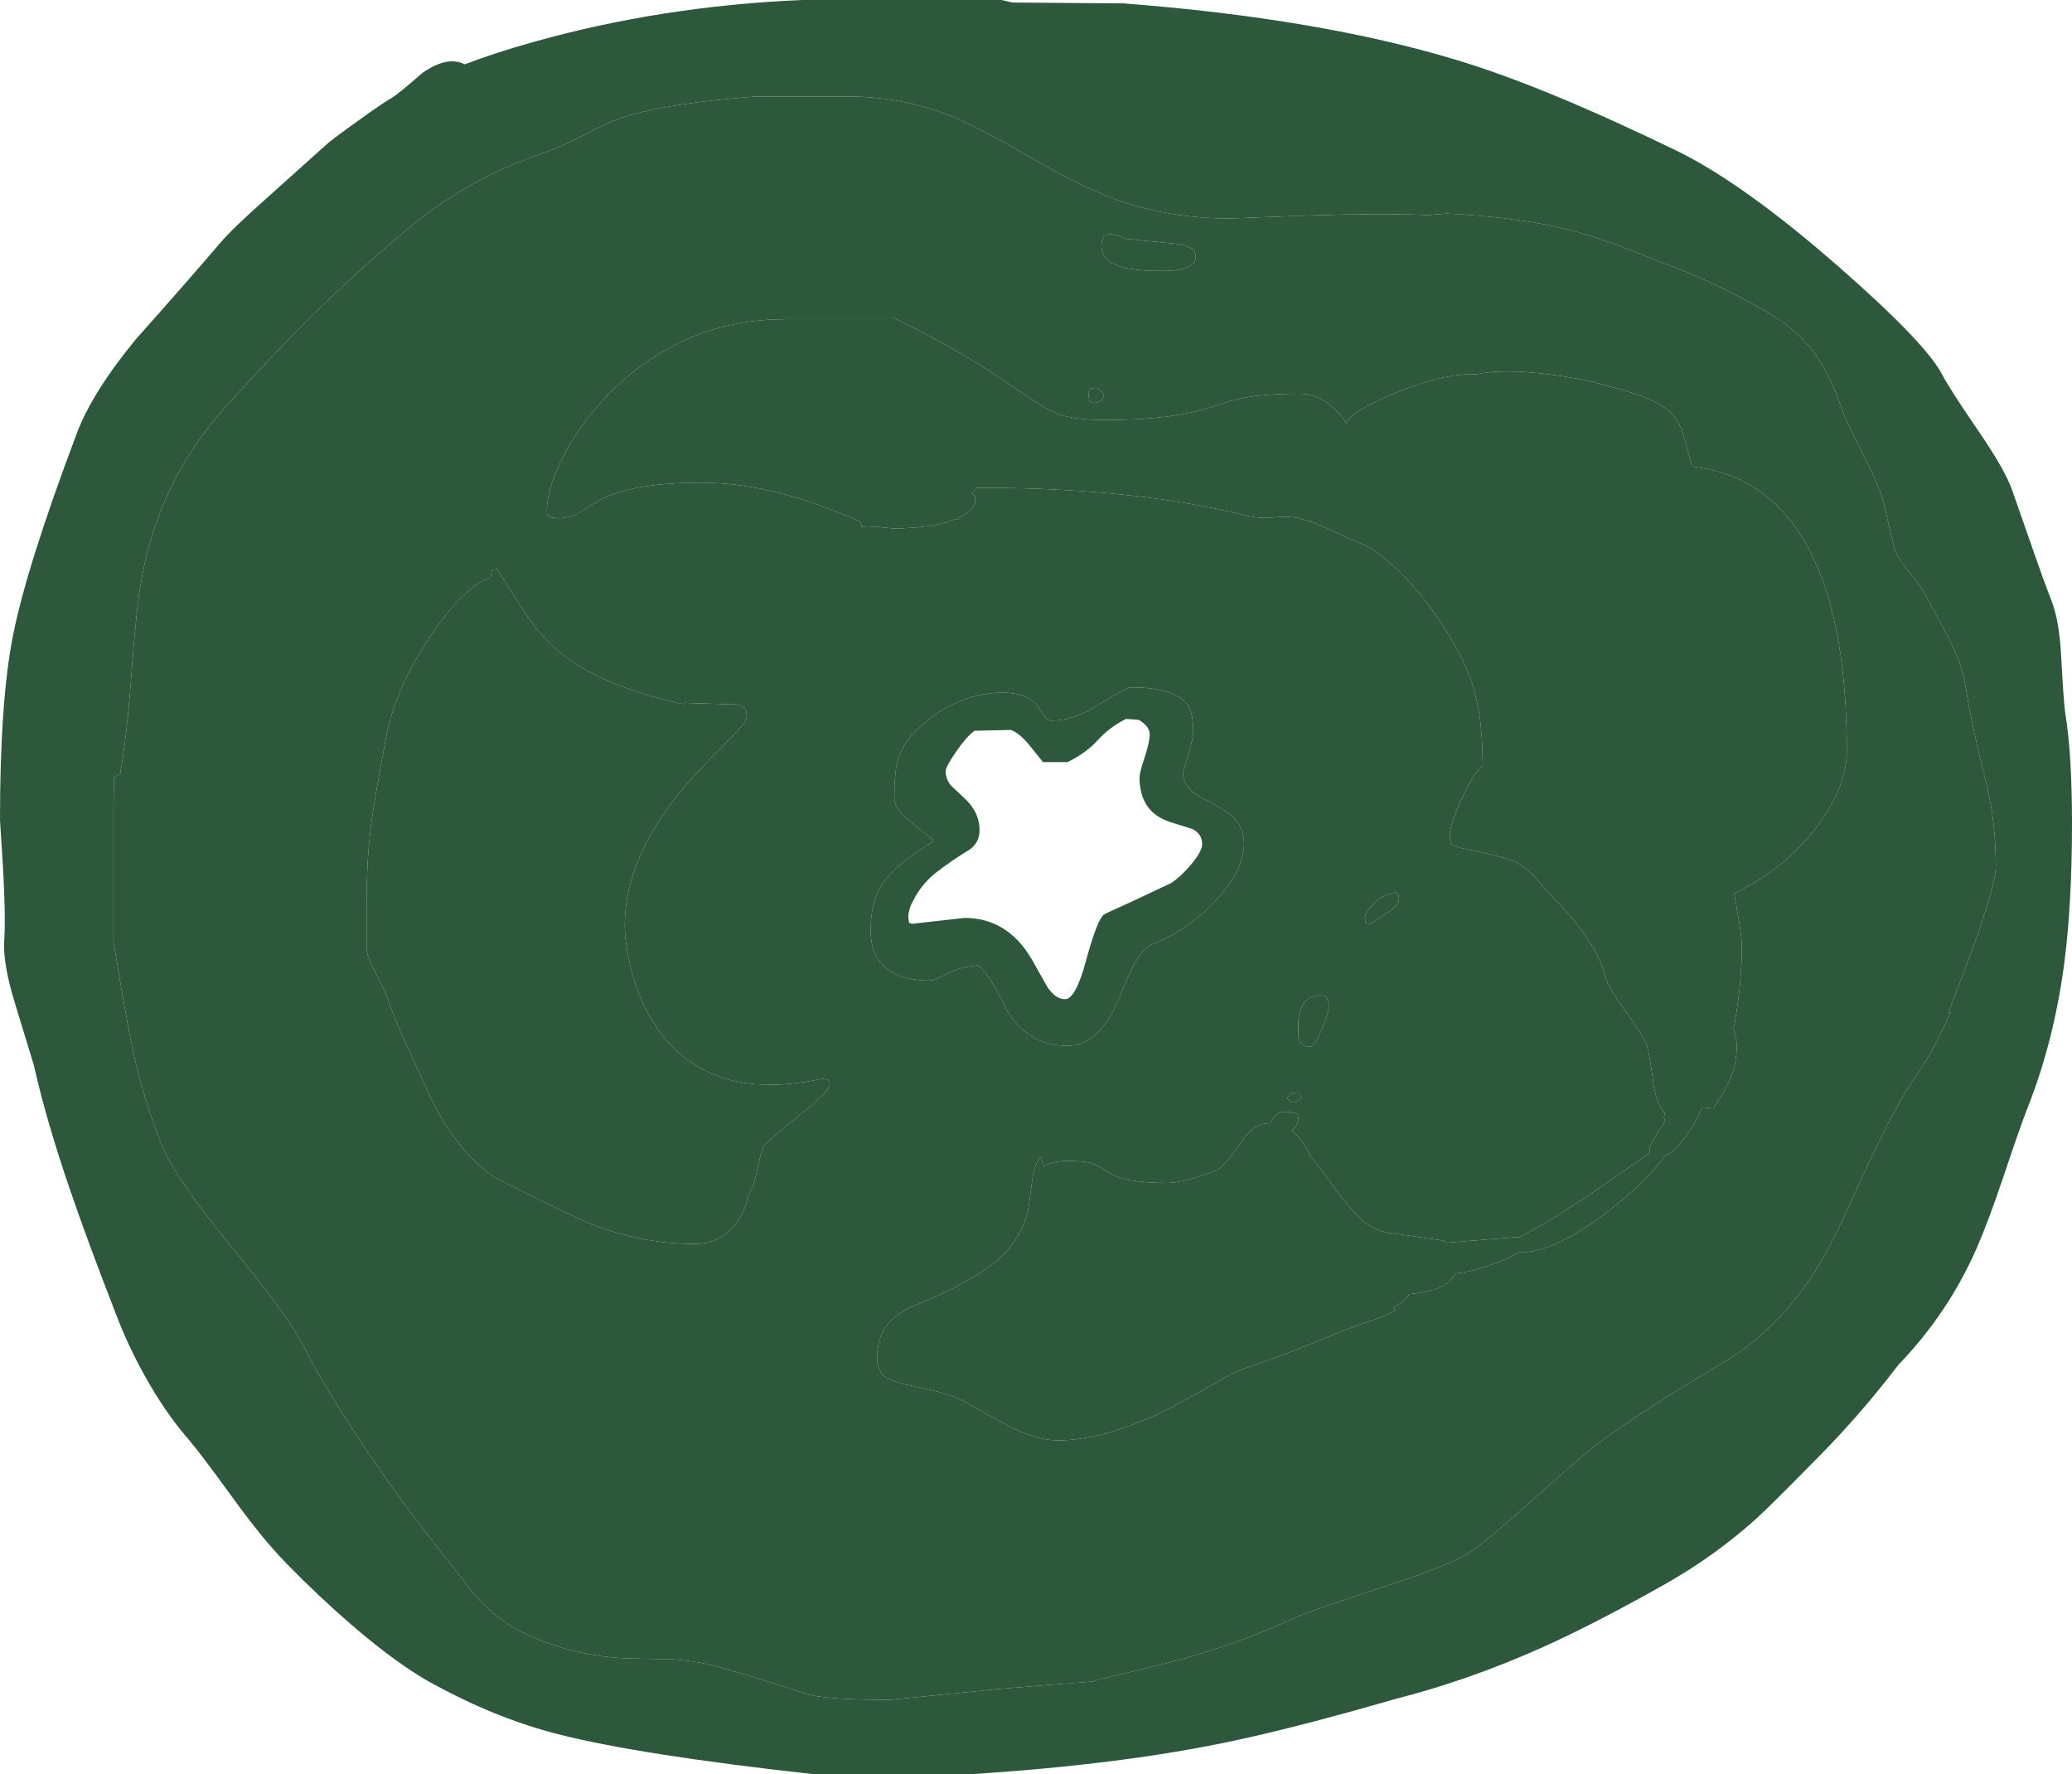 <?xml version="1.0" encoding="UTF-8" standalone="no"?>
<svg xmlns:xlink="http://www.w3.org/1999/xlink" height="523.85px" width="611.85px" xmlns="http://www.w3.org/2000/svg">
  <g transform="matrix(1.0, 0.0, 0.0, 1.0, 311.75, 254.75)">
    <path d="M71.6 67.75 L70.05 67.95 Q69.2 68.3 68.35 69.5 68.85 70.25 70.1 70.75 71.9 70.3 72.6 69.25 L72.0 68.2 71.6 67.75 M79.6 39.25 Q75.0 38.5 73.0 41.95 71.6 44.3 71.6 48.1 L71.65 51.35 Q72.2 54.25 75.1 54.25 76.4 54.25 78.6 49.05 80.6 44.3 80.6 43.0 80.6 41.35 80.3 40.45 L79.6 39.25 M100.35 8.75 Q96.7 9.1 93.75 12.2 91.35 14.7 91.35 16.0 91.35 17.55 91.75 17.75 L93.1 18.0 Q95.2 16.45 98.8 14.15 101.35 12.3 101.35 10.75 101.35 9.25 100.85 9.0 L100.35 8.75 M-165.0 -86.75 L-166.5 -86.5 -166.85 -84.4 -166.85 -84.25 Q-174.65 -81.7 -184.5 -67.1 -195.1 -51.45 -197.75 -37.0 -201.25 -18.65 -202.2 -11.0 -203.5 -0.8 -203.5 12.1 L-203.5 25.25 Q-203.5 27.3 -200.95 32.25 -197.9 38.25 -197.5 39.5 -195.95 44.4 -192.0 53.1 L-185.5 67.25 Q-182.1 74.9 -177.4 81.3 -170.8 90.35 -163.5 94.0 -141.4 105.0 -137.45 106.55 -122.25 112.5 -106.5 112.5 -99.05 112.5 -94.5 106.5 -91.35 102.35 -91.0 98.4 -89.55 96.2 -88.75 93.3 L-87.65 88.35 Q-87.0 85.4 -86.0 83.5 -85.4 82.3 -75.8 74.6 -66.75 67.3 -66.75 65.75 -66.75 64.2 -67.4 64.0 L-69.0 63.75 Q-102.35 70.95 -117.7 48.8 -122.95 41.25 -125.5 31.0 -127.25 23.9 -127.25 18.35 -127.25 -1.8 -109.25 -22.9 -105.4 -27.4 -96.85 -35.95 -91.25 -41.55 -91.25 -42.9 -91.25 -44.35 -91.4 -44.8 -91.95 -46.2 -94.0 -46.75 L-105.55 -47.1 -109.75 -47.25 -109.9 -46.85 Q-135.1 -52.3 -147.2 -62.85 -152.35 -67.3 -157.05 -74.3 L-165.0 -86.75 M40.6 -38.65 Q40.6 -44.3 39.05 -46.45 35.15 -52.0 21.85 -51.75 19.85 -51.2 11.7 -46.1 5.0 -42.0 -1.15 -42.0 -2.45 -42.0 -3.35 -43.3 L-5.15 -46.1 Q-8.2 -50.25 -15.65 -50.25 -25.55 -50.25 -34.5 -44.45 -39.65 -41.15 -43.15 -37.0 -46.05 -33.4 -47.05 -28.4 -47.65 -25.2 -47.65 -18.9 -47.65 -16.35 -44.3 -13.35 L-35.9 -6.5 Q-47.35 0.35 -51.3 6.4 -54.65 11.5 -54.65 19.85 -54.65 24.7 -52.85 27.75 -48.85 34.75 -37.15 34.75 -35.7 34.75 -32.25 32.8 -28.55 30.75 -22.9 30.25 -19.55 32.75 -14.2 44.0 -7.8 54.0 3.35 54.0 8.75 54.0 12.7 49.8 15.65 46.75 18.55 40.3 21.5 33.15 23.05 30.15 25.7 25.1 28.6 24.0 38.85 20.0 47.05 11.35 55.6 2.25 55.6 -5.65 55.6 -10.05 52.8 -13.05 50.9 -15.05 46.6 -17.35 41.8 -19.9 40.4 -21.05 37.6 -23.4 37.6 -26.65 40.6 -36.25 40.6 -38.65 M12.0 -140.25 L10.25 -140.0 9.8 -139.45 9.75 -138.0 Q9.75 -136.45 10.15 -136.2 L11.25 -135.75 Q13.0 -136.0 13.75 -136.75 L14.25 -138.25 Q13.25 -139.75 12.0 -140.25 M41.35 -179.15 Q41.35 -181.6 37.2 -182.6 L20.75 -184.25 Q18.2 -185.4 16.55 -185.6 13.5 -185.95 13.5 -182.25 13.5 -178.75 16.75 -177.0 20.9 -174.75 31.1 -174.75 36.4 -174.75 38.85 -175.75 41.35 -176.8 41.35 -179.15 M-80.0 -161.0 L-80.0 -160.5 Q-110.55 -160.45 -132.35 -138.0 -140.7 -129.4 -145.75 -119.35 -150.25 -110.35 -150.25 -104.15 -150.25 -102.65 -150.05 -102.55 L-149.5 -102.25 -149.2 -102.0 -147.0 -101.75 Q-143.65 -101.75 -140.75 -103.4 -139.05 -104.35 -134.9 -107.0 -125.2 -112.25 -104.65 -112.25 -87.7 -112.25 -68.25 -105.0 -62.0 -102.7 -57.6 -100.65 L-57.6 -100.6 -57.25 -99.25 -55.0 -99.35 -54.35 -99.05 -53.65 -99.3 -52.6 -99.2 -48.0 -98.75 Q-37.1 -98.75 -30.25 -101.25 L-29.45 -101.55 -28.8 -101.35 -28.5 -101.95 Q-23.75 -104.1 -23.75 -107.0 -23.75 -108.55 -24.25 -108.8 L-24.9 -108.9 -23.5 -110.75 -18.75 -110.75 Q24.55 -110.35 55.25 -102.75 59.05 -101.8 62.25 -101.85 L67.15 -102.2 Q72.9 -102.45 82.25 -97.75 L89.35 -94.65 Q93.25 -92.95 95.75 -91.0 103.35 -85.05 110.2 -76.0 115.8 -68.5 120.1 -60.0 123.65 -52.85 125.05 -44.1 126.0 -37.95 126.1 -29.25 L126.05 -28.7 Q123.1 -25.9 120.35 -19.9 116.35 -11.2 116.35 -8.25 116.35 -6.25 117.25 -5.4 118.05 -4.7 120.3 -4.25 130.4 -2.25 134.6 -0.75 137.8 0.35 141.4 4.15 L147.1 10.5 Q152.65 16.0 156.65 21.85 160.85 27.95 161.85 32.25 162.8 36.35 167.95 43.35 173.5 50.9 174.6 54.0 175.3 55.95 176.65 66.2 177.8 71.65 179.85 73.9 L179.6 75.1 179.95 76.25 177.7 79.75 Q175.35 83.65 175.35 84.0 175.35 85.1 175.5 85.6 L158.45 97.4 Q146.95 105.25 136.95 110.5 L136.1 110.5 120.3 111.75 115.5 112.15 114.35 111.5 98.6 109.25 Q94.2 108.6 90.6 105.65 L87.35 102.25 Q84.75 99.3 81.3 94.55 77.4 89.25 75.1 86.5 73.0 81.5 69.6 79.1 L70.05 78.7 Q71.6 77.25 71.6 75.85 71.6 74.4 71.35 74.25 L71.1 74.0 Q67.0 72.75 64.95 74.5 63.8 75.5 63.65 76.9 58.5 76.6 54.85 82.25 52.05 86.8 48.85 89.75 L47.7 90.75 46.5 91.15 Q37.4 94.5 33.0 94.5 19.95 94.5 15.3 91.25 12.7 89.45 11.55 89.0 8.85 88.0 3.5 88.0 -0.35 88.0 -2.95 89.25 L-3.6 89.65 -4.5 86.75 Q-6.25 89.05 -6.9 93.3 L-7.95 101.4 Q-9.95 112.35 -20.0 119.5 -28.5 125.5 -42.75 131.1 -47.8 133.65 -50.0 136.7 -52.75 140.4 -52.75 146.25 -52.75 149.7 -50.6 151.5 -48.85 152.9 -44.8 153.9 L-36.55 155.65 Q-31.1 156.95 -27.0 159.0 L-14.7 165.9 Q-5.7 170.5 0.5 170.5 14.85 170.5 34.0 160.85 L46.6 153.9 Q52.55 150.4 53.75 150.0 L70.05 144.15 82.0 139.25 Q84.55 138.15 88.5 136.75 L89.0 136.75 89.65 136.35 96.5 134.0 99.3 132.55 100.3 132.3 99.75 131.4 103.35 128.85 104.3 127.35 Q109.45 126.8 112.4 125.75 116.55 124.3 117.95 121.25 124.55 120.45 132.3 117.25 L137.05 115.0 137.1 115.0 Q147.9 115.0 164.55 101.75 175.4 93.15 179.75 86.55 182.4 85.65 186.15 80.55 189.75 75.6 190.25 73.05 L191.2 72.2 194.1 72.5 Q197.85 67.25 199.5 62.95 201.1 58.7 201.1 54.0 201.1 51.6 200.15 49.2 202.6 36.3 202.6 24.75 202.6 22.15 201.7 16.8 L200.35 9.0 Q214.85 2.1 224.4 -10.25 233.6 -22.2 233.6 -33.0 233.6 -62.35 227.15 -81.45 216.15 -113.9 187.85 -117.0 L185.45 -126.1 Q183.85 -131.65 179.35 -134.75 174.75 -137.85 163.1 -140.75 157.05 -142.7 146.55 -144.1 132.6 -146.0 124.1 -144.25 114.4 -144.6 99.75 -138.5 87.4 -133.35 85.75 -129.9 84.4 -132.15 82.05 -134.3 77.45 -138.5 72.0 -138.5 62.0 -138.5 55.55 -137.3 52.2 -136.65 46.05 -134.6 34.35 -130.75 14.85 -130.75 6.5 -130.75 2.05 -132.1 -1.7 -133.2 -7.05 -136.85 L-20.9 -146.1 Q-32.4 -153.3 -48.0 -161.0 L-80.0 -161.0 M-278.25 -15.75 L-278.1 -25.3 -278.0 -25.25 -276.75 -26.05 -276.25 -26.5 Q-274.35 -36.8 -273.05 -54.25 -271.65 -73.3 -270.4 -81.05 -265.65 -111.9 -245.25 -134.5 -231.5 -149.8 -219.9 -161.25 -206.15 -174.85 -191.25 -187.25 -173.55 -201.95 -152.25 -209.25 -146.25 -211.3 -140.3 -214.4 -133.35 -218.05 -130.85 -219.0 -118.65 -223.95 -88.75 -226.25 L-60.5 -226.25 Q-44.9 -226.1 -30.7 -220.4 -22.95 -217.3 -7.0 -208.05 8.0 -199.35 17.95 -195.8 33.5 -190.25 51.5 -190.25 L73.65 -191.1 Q96.7 -191.85 110.0 -191.25 L115.5 -191.7 Q139.15 -190.5 154.55 -186.1 164.45 -183.25 178.1 -177.5 187.05 -174.6 199.55 -168.3 211.1 -162.45 215.6 -159.0 222.8 -153.55 227.25 -145.5 229.6 -141.3 232.6 -132.75 233.8 -129.5 239.05 -119.3 243.5 -110.65 244.6 -105.75 L247.6 -93.0 Q248.25 -90.55 251.45 -86.6 255.35 -81.9 256.6 -79.5 L263.8 -66.15 Q267.75 -58.2 268.6 -52.5 270.35 -41.1 274.9 -22.95 277.6 -12.0 277.6 1.1 277.6 6.2 271.15 24.2 L263.6 44.25 264.35 44.05 263.6 45.6 Q258.6 56.35 255.1 61.25 250.75 67.45 246.3 75.95 243.4 81.5 238.85 91.25 L232.45 105.25 Q228.3 114.05 224.3 120.4 213.1 138.2 196.35 148.0 168.0 164.7 155.35 175.25 L138.75 189.9 Q126.9 200.5 122.35 203.5 116.65 207.25 97.25 213.6 74.95 220.85 69.5 223.35 50.35 232.3 25.7 238.0 L12.7 241.1 11.0 241.7 -0.85 242.6 -16.25 243.85 -49.0 247.1 Q-66.95 247.1 -73.35 245.5 -84.05 241.8 -98.75 237.6 -105.6 235.65 -112.8 235.15 L-125.0 234.9 Q-140.35 234.65 -155.0 228.35 -164.25 224.35 -171.7 216.0 L-183.0 201.5 Q-194.35 187.15 -204.85 171.45 -215.85 154.95 -222.5 142.0 -226.8 133.6 -243.95 112.65 -260.0 93.1 -264.0 83.25 -269.5 69.8 -273.0 53.0 -274.2 47.35 -278.25 23.25 L-278.25 -15.75" fill="#2d583c" fill-rule="evenodd" stroke="none"/>
    <path d="M-278.25 -15.75 L-278.25 23.25 Q-274.2 47.35 -273.0 53.0 -269.5 69.8 -264.0 83.25 -260.0 93.1 -243.95 112.65 -226.8 133.6 -222.5 142.0 -215.85 154.95 -204.85 171.45 -194.35 187.15 -183.0 201.5 L-171.7 216.0 Q-164.25 224.35 -155.0 228.35 -140.35 234.65 -125.0 234.9 L-112.8 235.15 Q-105.6 235.65 -98.75 237.6 -84.05 241.8 -73.35 245.5 -66.95 247.1 -49.0 247.1 L-16.25 243.85 -0.85 242.6 11.0 241.7 12.7 241.1 25.7 238.0 Q50.35 232.3 69.5 223.35 74.95 220.85 97.25 213.6 116.65 207.25 122.35 203.5 126.9 200.5 138.75 189.9 L155.35 175.25 Q168.0 164.7 196.35 148.0 213.1 138.2 224.3 120.4 228.3 114.05 232.45 105.25 L238.85 91.25 Q243.4 81.5 246.3 75.95 250.75 67.45 255.1 61.25 258.6 56.35 263.6 45.6 L264.35 44.05 263.6 44.25 271.15 24.2 Q277.6 6.2 277.6 1.1 277.6 -12.0 274.9 -22.95 270.35 -41.1 268.6 -52.5 267.75 -58.2 263.8 -66.15 L256.6 -79.5 Q255.35 -81.9 251.45 -86.6 248.25 -90.55 247.6 -93.0 L244.6 -105.75 Q243.5 -110.65 239.05 -119.3 233.8 -129.5 232.6 -132.75 229.6 -141.3 227.25 -145.5 222.8 -153.55 215.6 -159.0 211.1 -162.45 199.55 -168.3 187.05 -174.6 178.1 -177.5 164.45 -183.25 154.55 -186.1 139.15 -190.5 115.5 -191.7 L110.0 -191.25 Q96.7 -191.85 73.65 -191.1 L51.5 -190.25 Q33.5 -190.25 17.95 -195.8 8.0 -199.35 -7.0 -208.05 -22.95 -217.3 -30.7 -220.4 -44.9 -226.1 -60.5 -226.25 L-88.75 -226.25 Q-118.65 -223.95 -130.85 -219.0 -133.35 -218.05 -140.3 -214.4 -146.25 -211.3 -152.25 -209.25 -173.55 -201.95 -191.25 -187.25 -206.15 -174.85 -219.9 -161.25 -231.5 -149.8 -245.25 -134.5 -265.65 -111.9 -270.4 -81.05 -271.65 -73.3 -273.05 -54.25 -274.35 -36.8 -276.25 -26.5 L-276.75 -26.05 -278.0 -25.25 -278.1 -25.3 -278.25 -15.75 M246.15 151.65 Q236.7 163.7 226.1 174.5 210.85 190.05 206.6 193.85 194.55 204.65 180.1 212.85 159.2 224.65 143.5 231.7 121.9 241.35 100.25 246.85 71.9 255.05 52.95 259.1 19.75 266.25 -26.0 269.1 L-71.0 269.1 Q-123.15 263.35 -147.1 257.2 -164.95 252.65 -183.5 242.6 -194.1 236.9 -208.0 224.9 -217.7 216.55 -227.25 206.75 -234.45 199.35 -243.05 187.4 -252.85 173.9 -256.25 170.0 -263.1 162.1 -269.1 151.25 -274.0 142.45 -277.5 133.25 -286.4 110.35 -291.35 95.7 -298.1 75.9 -301.75 59.75 L-307.35 41.4 Q-310.95 29.65 -310.5 23.0 -310.05 15.65 -310.85 1.6 L-311.75 -12.65 Q-311.75 -47.45 -308.0 -66.65 -304.0 -87.25 -289.0 -127.0 -284.4 -139.1 -271.5 -154.75 -255.2 -173.05 -246.75 -183.0 -243.1 -187.3 -232.5 -196.7 L-216.0 -211.5 Q-214.15 -213.3 -206.35 -218.85 -198.8 -224.3 -196.25 -225.75 -194.35 -226.8 -187.1 -233.15 -179.7 -238.4 -174.5 -235.75 -165.65 -239.15 -154.45 -242.3 -116.6 -252.95 -75.0 -254.75 L-16.0 -254.75 -12.75 -254.0 20.0 -253.75 Q77.95 -249.3 118.5 -237.0 144.2 -229.25 183.35 -210.25 202.95 -200.7 231.1 -176.1 257.1 -153.35 261.85 -144.0 263.85 -140.1 272.65 -127.25 280.2 -116.2 282.35 -110.25 L288.0 -94.1 Q291.75 -83.25 294.1 -77.25 296.35 -71.45 296.9 -61.05 297.65 -47.15 298.1 -44.25 300.1 -32.15 300.1 -11.65 300.1 12.75 297.7 30.5 294.65 52.85 287.1 72.0 284.85 77.7 279.8 92.8 275.35 106.0 272.0 113.65 263.55 132.95 248.95 148.05 L246.15 151.65 M-165.0 -86.75 L-157.05 -74.3 Q-152.35 -67.3 -147.2 -62.85 -135.1 -52.3 -109.9 -46.85 L-109.75 -47.25 -105.55 -47.1 -94.0 -46.75 Q-91.95 -46.2 -91.4 -44.8 -91.25 -44.35 -91.25 -42.9 -91.25 -41.55 -96.85 -35.95 -105.4 -27.4 -109.25 -22.9 -127.25 -1.8 -127.25 18.35 -127.25 23.9 -125.5 31.0 -122.95 41.25 -117.7 48.8 -102.35 70.95 -69.0 63.75 L-67.4 64.0 Q-66.75 64.2 -66.75 65.75 -66.75 67.3 -75.8 74.6 -85.4 82.3 -86.0 83.5 -87.0 85.4 -87.65 88.35 L-88.75 93.3 Q-89.55 96.2 -91.0 98.4 -91.35 102.35 -94.5 106.5 -99.05 112.5 -106.5 112.5 -122.25 112.5 -137.45 106.55 -141.4 105.0 -163.5 94.0 -170.8 90.35 -177.4 81.3 -182.1 74.9 -185.5 67.25 L-192.0 53.1 Q-195.95 44.4 -197.5 39.5 -197.9 38.25 -200.95 32.25 -203.5 27.3 -203.5 25.25 L-203.5 12.1 Q-203.5 -0.8 -202.2 -11.0 -201.25 -18.65 -197.75 -37.0 -195.1 -51.45 -184.5 -67.1 -174.65 -81.7 -166.85 -84.25 L-166.85 -84.4 -166.5 -86.5 -165.0 -86.75 M-80.0 -161.0 L-48.0 -161.0 Q-32.4 -153.3 -20.9 -146.1 L-7.05 -136.85 Q-1.7 -133.2 2.05 -132.1 6.5 -130.75 14.85 -130.75 34.35 -130.75 46.05 -134.6 52.2 -136.65 55.55 -137.3 62.0 -138.5 72.0 -138.5 77.45 -138.5 82.05 -134.3 84.4 -132.15 85.75 -129.9 87.4 -133.35 99.75 -138.5 114.4 -144.6 124.1 -144.25 132.6 -146.0 146.55 -144.1 157.05 -142.7 163.1 -140.75 174.75 -137.85 179.35 -134.75 183.85 -131.65 185.45 -126.1 L187.85 -117.0 Q216.15 -113.9 227.15 -81.45 233.6 -62.35 233.6 -33.0 233.6 -22.2 224.4 -10.25 214.85 2.1 200.35 9.0 L201.7 16.8 Q202.6 22.15 202.6 24.75 202.6 36.3 200.15 49.2 201.1 51.6 201.1 54.0 201.1 58.7 199.5 62.95 197.85 67.25 194.1 72.5 L191.2 72.2 190.25 73.05 Q189.75 75.6 186.15 80.55 182.4 85.65 179.75 86.55 175.4 93.15 164.55 101.75 147.9 115.0 137.1 115.0 L137.05 115.0 132.3 117.25 Q124.55 120.45 117.95 121.25 116.55 124.3 112.4 125.75 109.45 126.8 104.3 127.35 L103.35 128.85 99.75 131.4 100.3 132.3 99.3 132.55 96.5 134.0 89.65 136.35 89.0 136.75 88.5 136.75 Q84.55 138.15 82.0 139.25 L70.05 144.15 53.75 150.0 Q52.55 150.4 46.6 153.9 L34.0 160.85 Q14.85 170.5 0.5 170.5 -5.7 170.5 -14.7 165.9 L-27.0 159.0 Q-31.1 156.95 -36.55 155.65 L-44.8 153.9 Q-48.85 152.9 -50.6 151.5 -52.75 149.7 -52.75 146.25 -52.75 140.4 -50.0 136.7 -47.8 133.65 -42.75 131.1 -28.5 125.5 -20.0 119.5 -9.95 112.35 -7.95 101.4 L-6.9 93.3 Q-6.25 89.05 -4.5 86.75 L-3.6 89.65 -2.95 89.25 Q-0.35 88.0 3.5 88.0 8.85 88.0 11.55 89.0 12.7 89.45 15.3 91.25 19.95 94.5 33.0 94.5 37.4 94.5 46.5 91.15 L47.7 90.75 48.85 89.75 Q52.05 86.8 54.85 82.25 58.5 76.6 63.65 76.9 63.8 75.5 64.95 74.5 67.0 72.75 71.1 74.0 L71.35 74.25 Q71.6 74.4 71.6 75.85 71.6 77.25 70.05 78.7 L69.6 79.1 Q73.0 81.5 75.1 86.5 77.4 89.25 81.3 94.55 84.75 99.3 87.35 102.25 L90.6 105.65 Q94.2 108.6 98.6 109.25 L114.35 111.5 115.5 112.15 120.3 111.75 136.1 110.5 136.95 110.5 Q146.95 105.25 158.45 97.4 L175.5 85.6 Q175.35 85.1 175.35 84.0 175.35 83.65 177.7 79.75 L179.95 76.25 179.6 75.1 179.85 73.9 Q177.8 71.65 176.65 66.2 175.3 55.95 174.6 54.0 173.5 50.9 167.95 43.35 162.8 36.35 161.85 32.25 160.85 27.95 156.65 21.85 152.65 16.0 147.1 10.5 L141.4 4.15 Q137.8 0.35 134.6 -0.75 130.4 -2.25 120.3 -4.25 118.05 -4.7 117.25 -5.4 116.35 -6.25 116.35 -8.25 116.35 -11.2 120.35 -19.9 123.1 -25.9 126.05 -28.7 L126.1 -29.25 Q126.0 -37.95 125.05 -44.1 123.65 -52.85 120.1 -60.0 115.8 -68.5 110.2 -76.0 103.35 -85.05 95.75 -91.0 93.25 -92.95 89.35 -94.65 L82.25 -97.75 Q72.9 -102.45 67.15 -102.2 L62.25 -101.85 Q59.05 -101.8 55.25 -102.75 24.55 -110.35 -18.75 -110.75 L-23.5 -110.75 -24.9 -108.9 -24.25 -108.8 Q-23.75 -108.55 -23.75 -107.0 -23.75 -104.1 -28.5 -101.95 L-28.8 -101.35 -29.45 -101.55 -30.25 -101.25 Q-37.1 -98.75 -48.0 -98.75 L-52.6 -99.2 -53.65 -99.3 -54.35 -99.05 -55.0 -99.35 -57.25 -99.25 -57.6 -100.6 -57.6 -100.65 Q-62.0 -102.7 -68.25 -105.0 -87.7 -112.25 -104.65 -112.25 -125.2 -112.25 -134.9 -107.0 -139.05 -104.35 -140.75 -103.4 -143.65 -101.75 -147.0 -101.75 L-149.2 -102.0 -149.5 -102.25 -150.05 -102.55 Q-150.25 -102.65 -150.25 -104.15 -150.25 -110.35 -145.75 -119.35 -140.7 -129.4 -132.35 -138.0 -110.55 -160.45 -80.0 -160.5 L-80.0 -161.0 M40.6 -38.65 Q40.6 -36.25 37.6 -26.65 37.6 -23.4 40.4 -21.05 41.8 -19.9 46.6 -17.35 50.9 -15.05 52.8 -13.05 55.6 -10.05 55.6 -5.65 55.6 2.25 47.05 11.35 38.85 20.0 28.6 24.0 25.7 25.1 23.05 30.15 21.5 33.15 18.55 40.3 15.65 46.75 12.7 49.8 8.75 54.0 3.35 54.0 -7.8 54.0 -14.2 44.0 -19.55 32.75 -22.9 30.25 -28.55 30.75 -32.25 32.8 -35.7 34.75 -37.15 34.75 -48.85 34.75 -52.85 27.75 -54.65 24.7 -54.65 19.85 -54.65 11.5 -51.3 6.4 -47.35 0.35 -35.9 -6.5 L-44.3 -13.35 Q-47.65 -16.35 -47.65 -18.9 -47.65 -25.2 -47.05 -28.4 -46.05 -33.4 -43.15 -37.0 -39.65 -41.15 -34.5 -44.45 -25.55 -50.25 -15.65 -50.25 -8.2 -50.25 -5.15 -46.1 L-3.35 -43.3 Q-2.45 -42.0 -1.15 -42.0 5.0 -42.0 11.7 -46.1 19.85 -51.2 21.85 -51.75 35.15 -52.0 39.05 -46.45 40.6 -44.3 40.6 -38.65 M3.5 -29.75 L-3.75 -29.75 -7.9 -34.9 Q-10.7 -38.3 -13.25 -39.25 L-24.0 -39.0 -24.3 -38.75 Q-26.65 -36.9 -29.5 -32.7 -32.5 -28.4 -32.5 -27.0 -32.5 -24.75 -30.95 -22.85 L-27.5 -19.6 Q-22.5 -15.25 -22.5 -9.75 -22.5 -6.0 -25.3 -4.0 -30.55 -0.85 -35.5 3.0 -38.8 5.6 -41.3 9.65 L-42.7 12.35 -42.75 12.45 -43.0 13.1 -43.2 13.8 Q-43.6 15.15 -43.5 16.3 L-43.35 17.4 -43.25 17.75 -42.95 17.8 Q-42.65 17.85 -42.5 18.0 L-34.1 17.05 -27.0 16.25 -26.95 16.25 Q-14.35 16.25 -7.2 28.25 L-2.55 36.5 Q-0.1 40.25 2.75 40.25 5.85 40.25 8.9 29.05 12.2 16.8 14.25 15.25 14.65 14.95 23.5 10.95 L34.0 6.0 Q36.95 4.1 40.05 0.4 43.25 -3.5 43.25 -5.5 43.25 -8.55 40.35 -10.0 L34.0 -12.0 Q24.75 -14.85 24.75 -25.25 24.75 -26.6 26.25 -31.15 27.75 -35.7 27.75 -38.0 27.75 -40.25 24.5 -42.25 L20.75 -42.5 Q15.85 -40.05 12.45 -36.25 9.05 -32.5 3.5 -29.75 M41.35 -179.15 Q41.35 -176.8 38.85 -175.75 36.4 -174.75 31.1 -174.75 20.9 -174.75 16.75 -177.0 13.5 -178.75 13.5 -182.25 13.5 -185.95 16.55 -185.6 18.2 -185.4 20.75 -184.25 L37.2 -182.6 Q41.35 -181.6 41.35 -179.15 M12.0 -140.25 Q13.25 -139.75 14.25 -138.25 L13.75 -136.75 Q13.0 -136.0 11.25 -135.75 L10.15 -136.2 Q9.75 -136.45 9.75 -138.0 L9.8 -139.45 10.25 -140.0 12.0 -140.25 M100.35 8.75 L100.85 9.0 Q101.35 9.25 101.35 10.75 101.35 12.3 98.8 14.15 95.2 16.45 93.1 18.0 L91.75 17.75 Q91.35 17.55 91.35 16.0 91.35 14.7 93.75 12.2 96.7 9.1 100.35 8.75 M79.6 39.25 L80.3 40.45 Q80.6 41.35 80.6 43.0 80.6 44.3 78.6 49.05 76.4 54.25 75.1 54.25 72.2 54.25 71.65 51.35 L71.6 48.1 Q71.6 44.3 73.0 41.95 75.0 38.5 79.6 39.25 M71.6 67.75 L72.0 68.2 72.6 69.25 Q71.9 70.3 70.1 70.75 68.85 70.25 68.35 69.5 69.2 68.3 70.05 67.95 L71.6 67.75" fill="#2d583c" fill-rule="evenodd" stroke="none"/>
  </g>
</svg>
